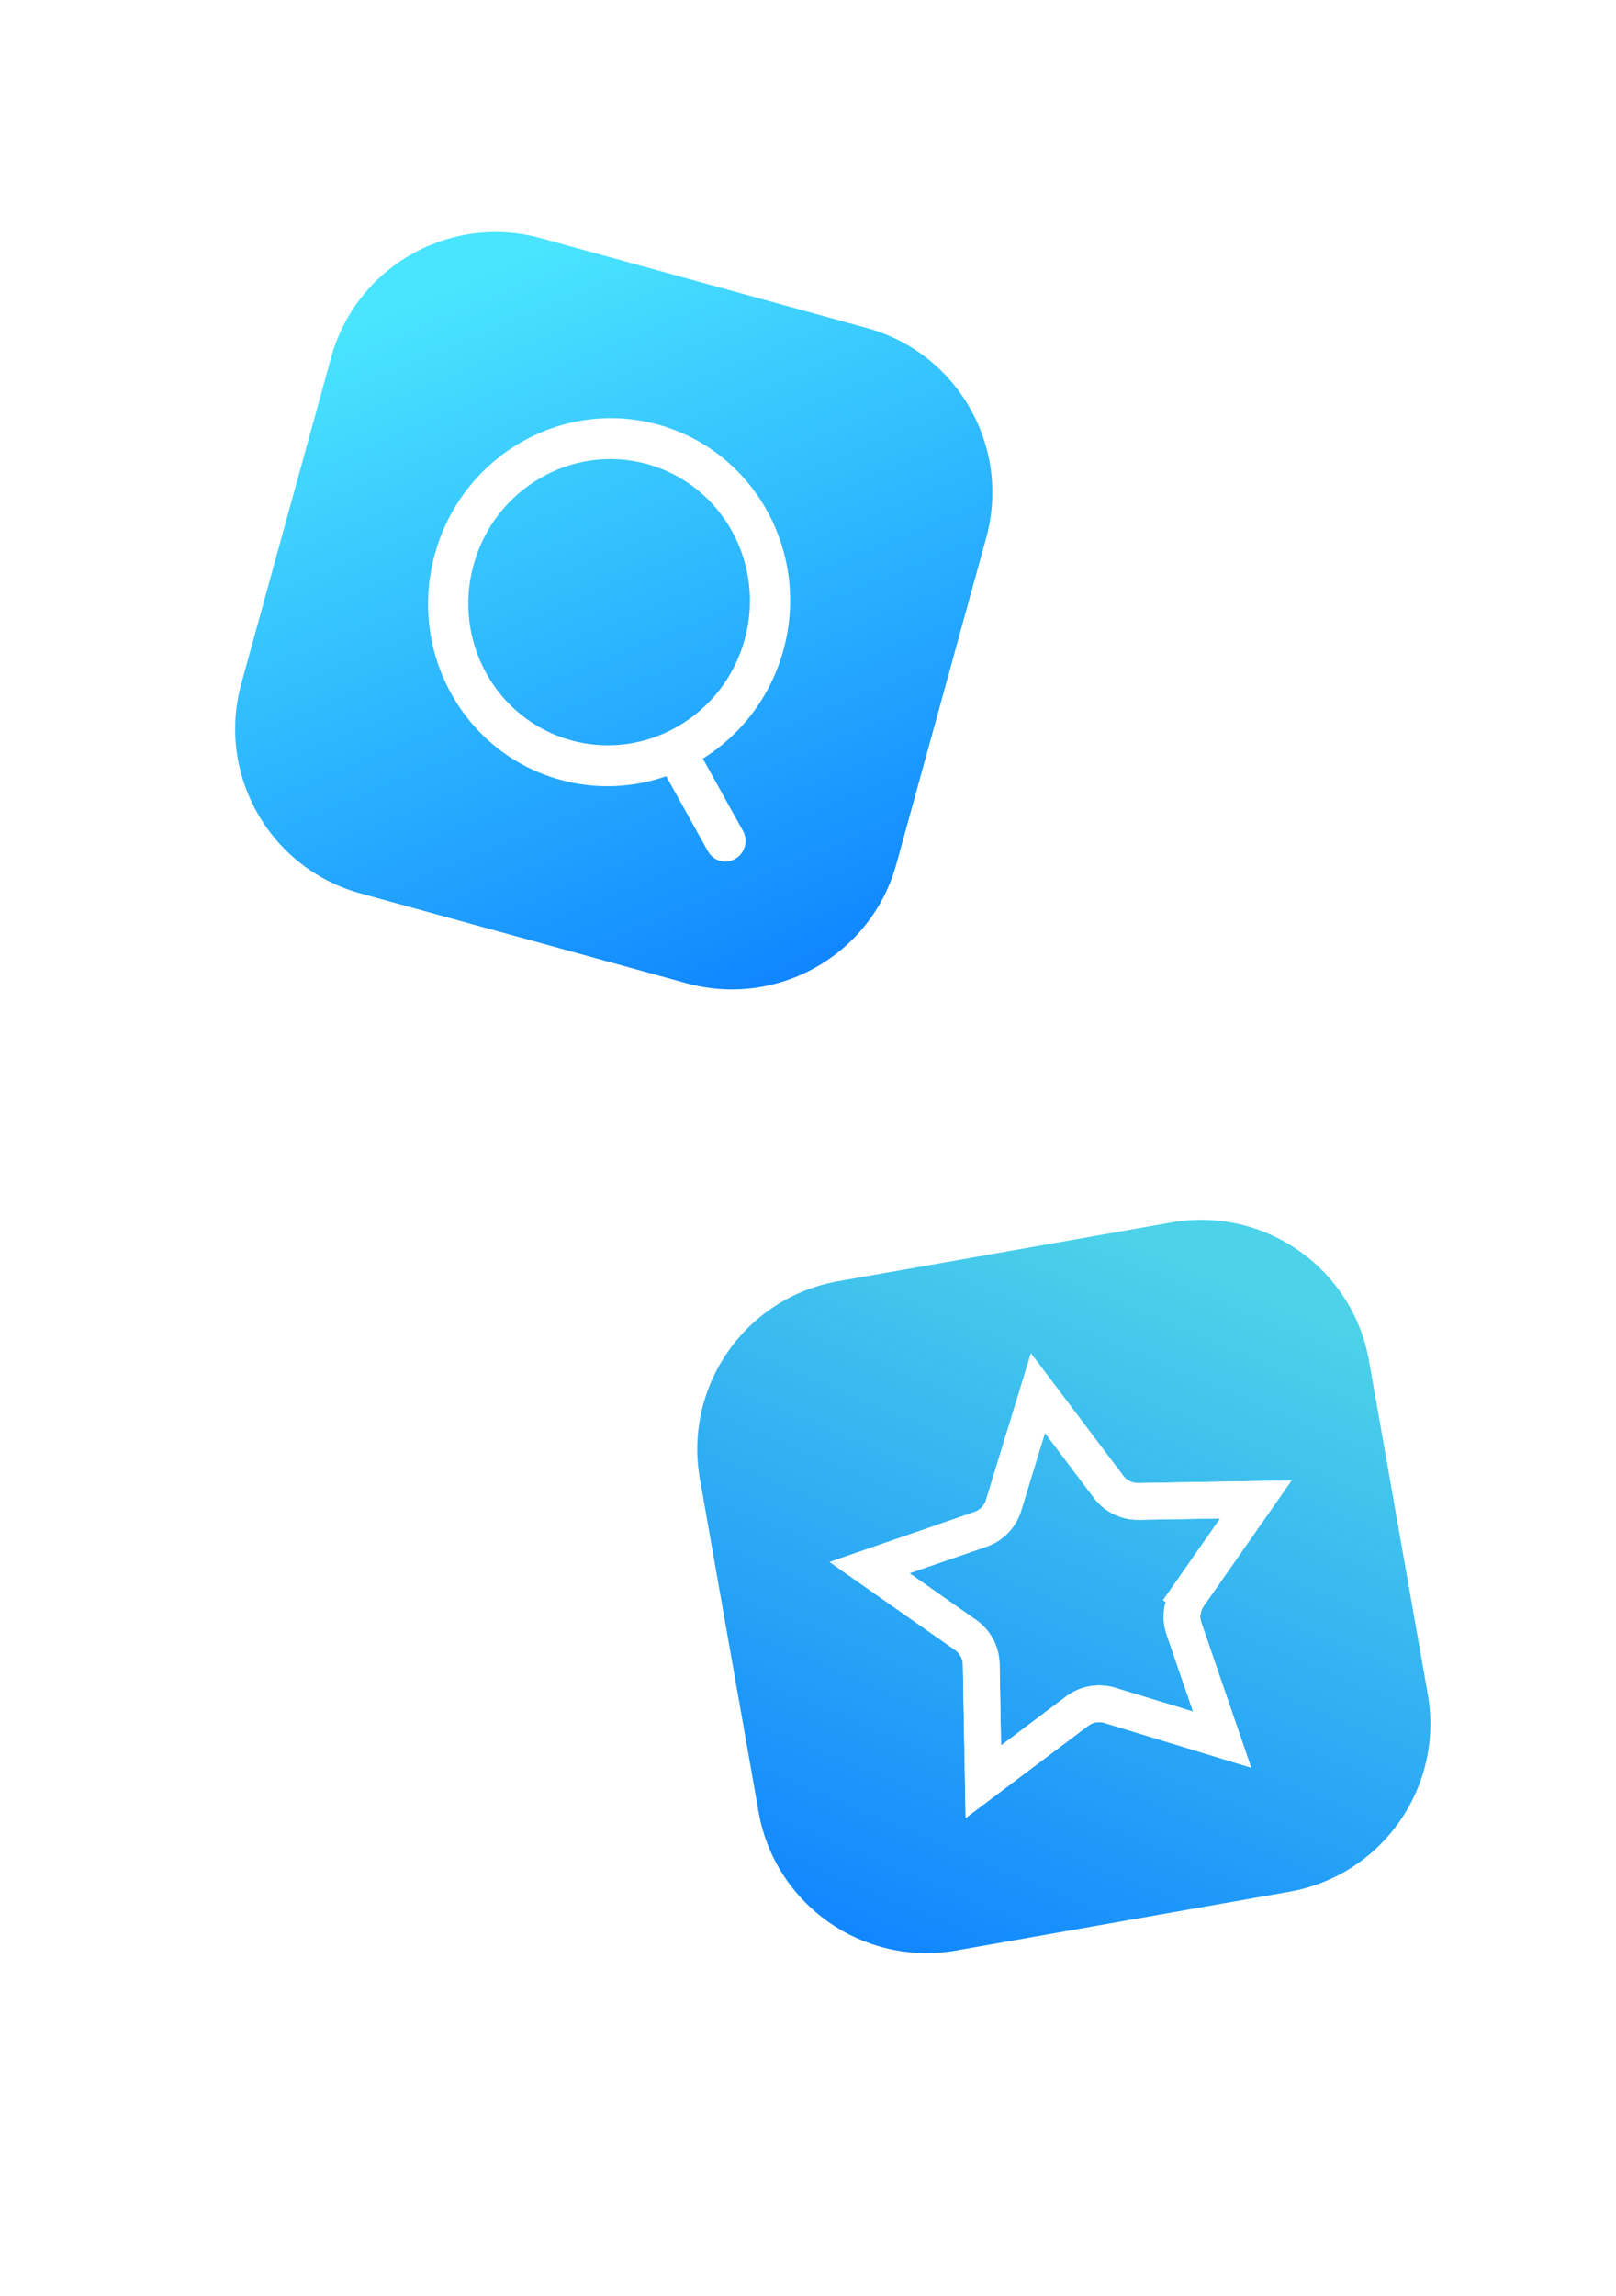<svg width="176" height="250" viewBox="0 0 176 250" fill="none" xmlns="http://www.w3.org/2000/svg">
<g filter="url(#filter0_d_10675_271120)">
<path d="M127.574 131.1L91.302 137.496C81.194 139.278 74.445 148.917 76.227 159.025L82.623 195.297C84.405 205.405 94.044 212.154 104.152 210.372L140.424 203.976C150.532 202.194 157.281 192.555 155.499 182.447L149.103 146.175C147.321 136.067 137.682 129.318 127.574 131.1Z" fill="url(#paint0_linear_10675_271120)"/>
<mask id="mask0_10675_271120" style="mask-type:alpha" maskUnits="userSpaceOnUse" x="86" y="139" width="63" height="63">
<rect x="86.735" y="148.724" width="53.722" height="53.722" transform="rotate(-10 86.735 148.724)" fill="#D9D9D9"/>
</mask>
<g mask="url(#mask0_10675_271120)">
<path d="M129.454 171.735L131.093 172.881L129.454 171.735C128.722 172.783 128.534 174.118 128.949 175.327L133.102 187.411L120.88 183.683C119.657 183.31 118.329 183.545 117.308 184.313L107.098 191.997L106.867 179.221C106.844 177.943 106.211 176.752 105.164 176.018L94.702 168.683L106.781 164.515C107.989 164.098 108.926 163.128 109.3 161.906L113.044 149.689L120.74 159.888C121.511 160.909 122.722 161.5 124.001 161.479L136.777 161.264L129.454 171.735Z" stroke="white" stroke-width="4"/>
<path d="M129.454 171.735L131.093 172.881L129.454 171.735C128.722 172.783 128.534 174.118 128.949 175.327L133.102 187.411L120.88 183.683C119.657 183.31 118.329 183.545 117.308 184.313L107.098 191.997L106.867 179.221C106.844 177.943 106.211 176.752 105.164 176.018L94.702 168.683L106.781 164.515C107.989 164.098 108.926 163.128 109.3 161.906L113.044 149.689L120.74 159.888C121.511 160.909 122.722 161.5 124.001 161.479L136.777 161.264L129.454 171.735Z" stroke="white" stroke-width="4"/>
</g>
</g>
<g filter="url(#filter1_d_10675_271120)">
<path d="M94.426 31.716L58.917 21.935C49.022 19.21 38.79 25.022 36.065 34.917L26.284 70.426C23.558 80.321 29.371 90.553 39.266 93.278L74.775 103.059C84.67 105.785 94.901 99.972 97.627 90.077L107.408 54.568C110.134 44.673 104.321 34.442 94.426 31.716Z" fill="url(#paint1_linear_10675_271120)"/>
<path fill-rule="evenodd" clip-rule="evenodd" d="M71.665 42.228C61.183 39.341 50.3 45.658 47.358 56.338C44.416 67.018 50.529 78.017 61.012 80.904C64.953 81.989 68.949 81.774 72.559 80.516L77.101 88.687C77.694 89.753 79.029 90.121 80.084 89.508C81.138 88.896 81.513 87.536 80.921 86.47L76.548 78.603C80.682 76.021 83.911 71.908 85.32 66.794C88.261 56.114 82.148 45.116 71.665 42.228ZM51.576 57.5C53.864 49.193 62.328 44.28 70.482 46.526C78.635 48.771 83.39 57.326 81.102 65.632C78.814 73.939 70.349 78.853 62.196 76.607C54.043 74.361 49.288 65.806 51.576 57.5Z" fill="white"/>
</g>
<defs>
<filter id="filter0_d_10675_271120" x="58" y="114.873" width="115.726" height="115.726" filterUnits="userSpaceOnUse" color-interpolation-filters="sRGB">
<feFlood flood-opacity="0" result="BackgroundImageFix"/>
<feColorMatrix in="SourceAlpha" type="matrix" values="0 0 0 0 0 0 0 0 0 0 0 0 0 0 0 0 0 0 127 0" result="hardAlpha"/>
<feOffset dy="2"/>
<feGaussianBlur stdDeviation="7.5"/>
<feComposite in2="hardAlpha" operator="out"/>
<feColorMatrix type="matrix" values="0 0 0 0 0.051 0 0 0 0 0.584 0 0 0 0 1 0 0 0 0.15 0"/>
<feBlend mode="normal" in2="BackgroundImageFix" result="effect1_dropShadow_10675_271120"/>
<feBlend mode="normal" in="SourceGraphic" in2="effect1_dropShadow_10675_271120" result="shape"/>
</filter>
<filter id="filter1_d_10675_271120" x="-3.651" y="-4" width="140.994" height="140.994" filterUnits="userSpaceOnUse" color-interpolation-filters="sRGB">
<feFlood flood-opacity="0" result="BackgroundImageFix"/>
<feColorMatrix in="SourceAlpha" type="matrix" values="0 0 0 0 0 0 0 0 0 0 0 0 0 0 0 0 0 0 127 0" result="hardAlpha"/>
<feOffset dy="4"/>
<feGaussianBlur stdDeviation="12.5"/>
<feComposite in2="hardAlpha" operator="out"/>
<feColorMatrix type="matrix" values="0 0 0 0 0.051 0 0 0 0 0.584 0 0 0 0 1 0 0 0 0.25 0"/>
<feBlend mode="normal" in2="BackgroundImageFix" result="effect1_dropShadow_10675_271120"/>
<feBlend mode="normal" in="SourceGraphic" in2="effect1_dropShadow_10675_271120" result="shape"/>
</filter>
<linearGradient id="paint0_linear_10675_271120" x1="142.913" y1="141.174" x2="110.465" y2="218.26" gradientUnits="userSpaceOnUse">
<stop stop-color="#4CD2E9"/>
<stop offset="1" stop-color="#0F85FF"/>
</linearGradient>
<linearGradient id="paint1_linear_10675_271120" x1="49.035" y1="27.024" x2="81.661" y2="105.372" gradientUnits="userSpaceOnUse">
<stop stop-color="#4AE4FE"/>
<stop offset="1" stop-color="#0F85FF"/>
</linearGradient>
</defs>
</svg>
